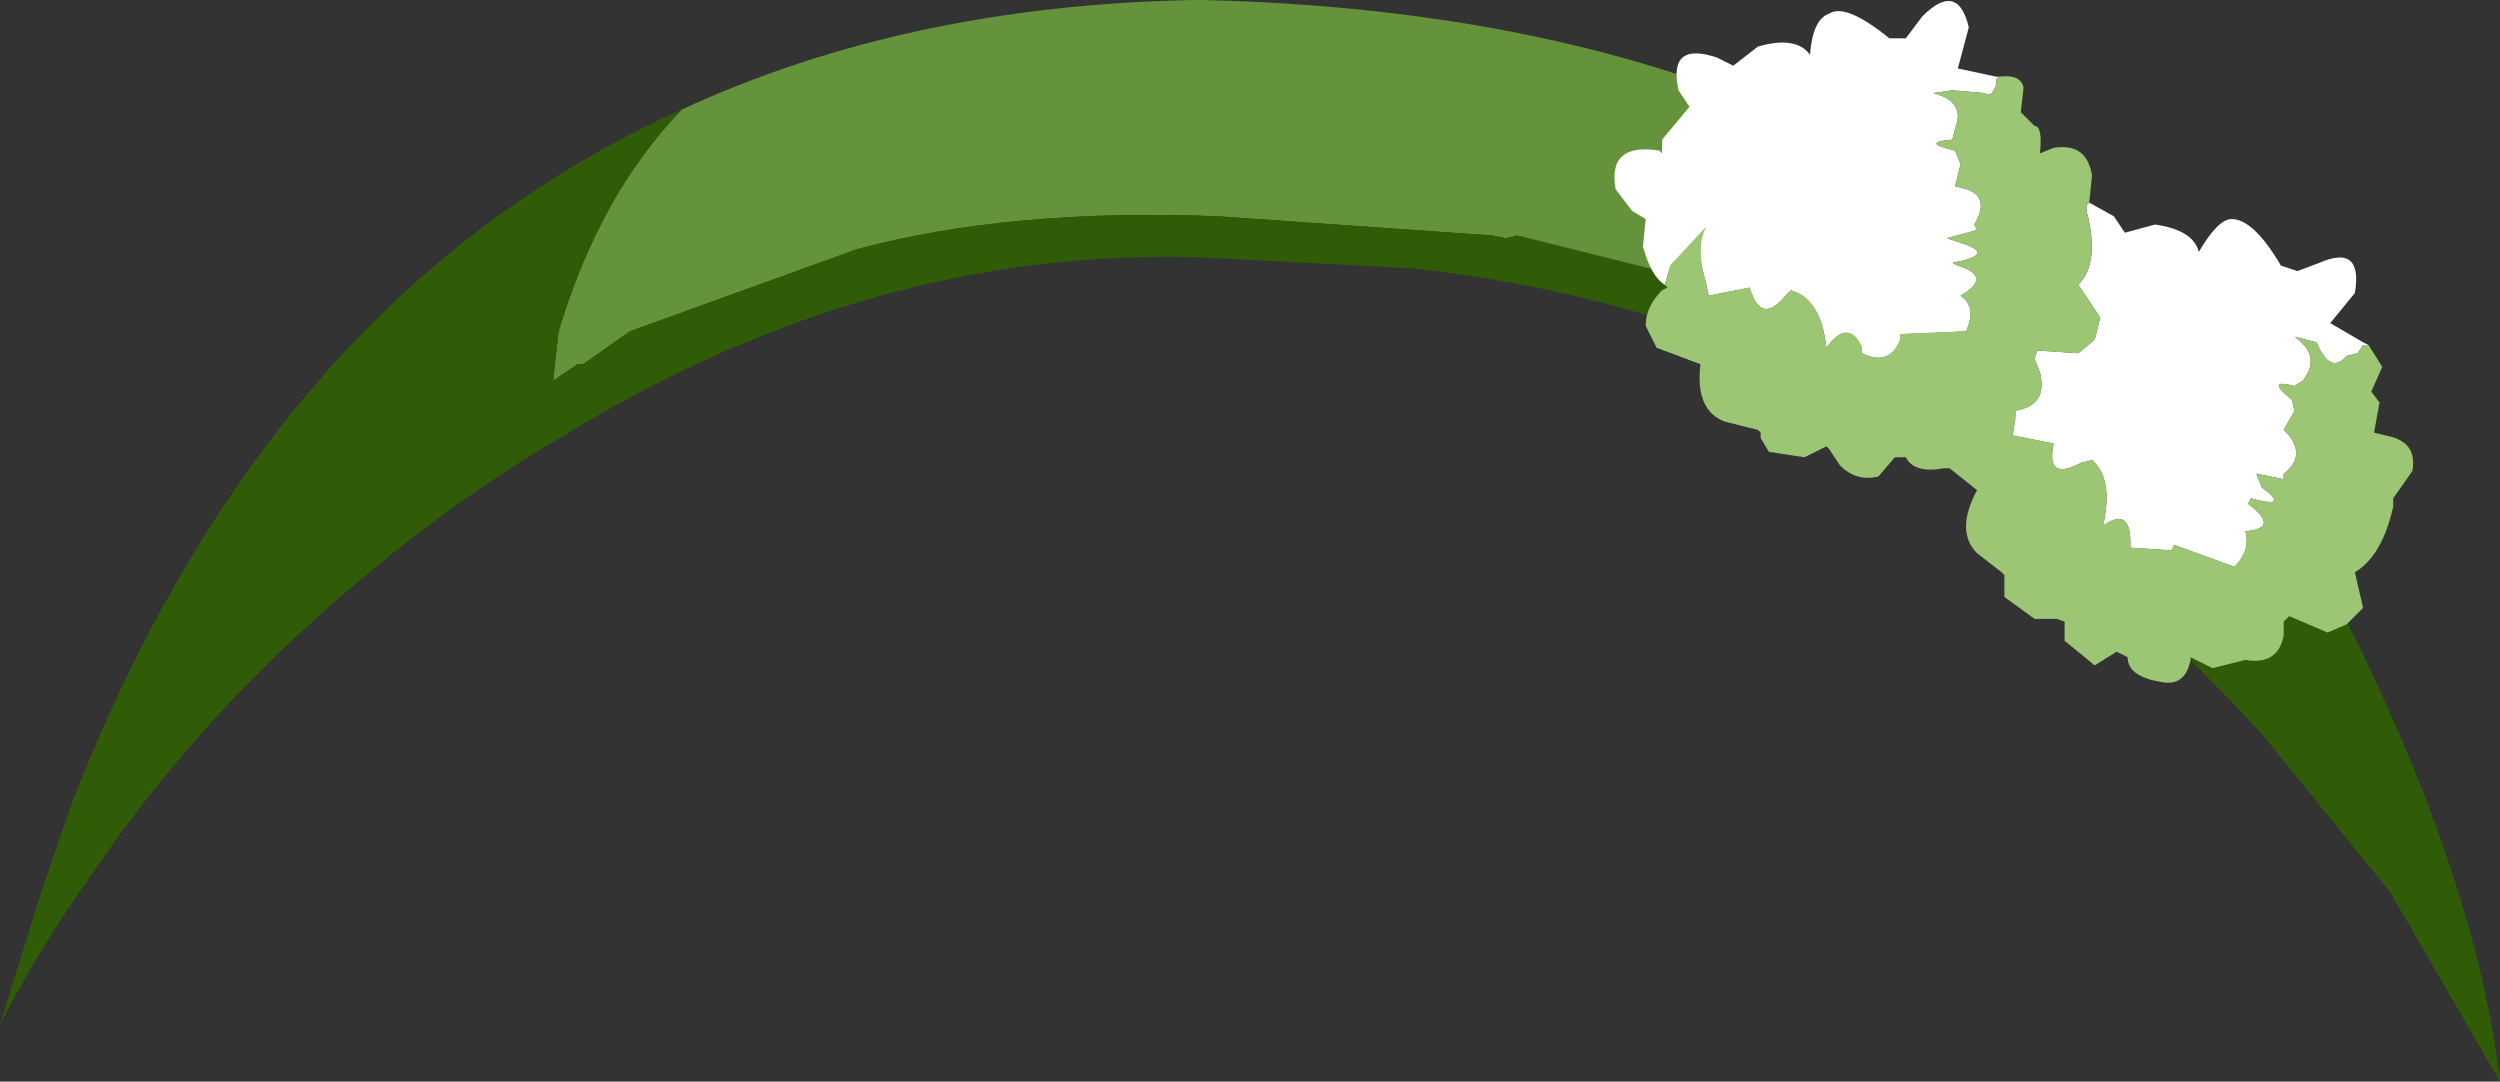 <svg xmlns="http://www.w3.org/2000/svg" xmlns:ffdec="https://www.free-decompiler.com/flash" xmlns:xlink="http://www.w3.org/1999/xlink" ffdec:objectType="frame" width="45.65" height="19.75"><rect width="100%" height="100%" fill="#333333" stroke="none"/><use ffdec:characterId="1" xlink:href="#a" width="45.65" height="19.75"/><defs><g id="a" fill-rule="evenodd"><path fill="#65933b" d="M33.05 2.3q2.5 2.35 2.7 3.8l.05 1.1-.15-.2-.4-.1-.45-.4-.6-.15-1.1-.7-5.4-1.35-.2.05-.25-.05-5-.35q-3.8-.15-6.6.6l-4.15 1.5-.85.6h-.1l-.45.3.1-.9q.75-2.5 2.25-4.05 4.1-1.9 9.35-2h.15q6.45.15 11.1 2.3"/><path fill="#305c07" d="m33.05 2.3 1 .5-.85-.5 2.45 1.5.2.1q5.1 3.55 7.25 7.95 2.15 4.45 2.55 7.9l-2-3.45-2.35-2.9q-1.75-1.9-3.7-3.5l-.5-.4-.5-.4-1.35-1q-.7-.45-1.4-.8-3.55-1.9-8.05-2.4l-3.85-.2q-6-.2-11.65 3.25Q8.15 9.2 6.1 11q-2.65 2.3-4.55 5.15Q.7 17.35 0 18.7l.75-2.4.55-1.6Q4.9 5.4 12.45 2q-1.5 1.55-2.25 4.05l-.1.9.45-.3h.1l.85-.6 4.15-1.5q2.8-.75 6.6-.6l5 .35.25.05.2-.05 5.4 1.35 1.1.7.6.15.45.4.4.1.15.2-.05-1.1q-.2-1.45-2.7-3.8"/><path fill="#fff" d="m38.15 3.7.45.25.2.3.55-.15q.7.1.8.5.35-.6.6-.6.4 0 .9.85l.3.1.4-.15q.8-.35.65.55l-.45.55.6.35.1.05h-.1l-.1.15-.2.05q-.3.35-.55-.25l-.4-.1q.5.35.15.8l-.15.1q-.55-.15-.05.25l.05.2-.2.35.1.1q.3.4-.1.7v.1l-.5-.1.1.25q.55.4-.2.2l-.05.1q.6.45-.05.5.1.35-.2.65l-1.1-.4-.05.1-.75-.05v-.1q0-.65-.5-.3.2-.85-.2-1.2l-.2.05q-.65.35-.5-.35l-.75-.15.05-.3V7.5q.6-.1.45-.7l-.1-.25.05-.15.75.05.3-.25.1-.4-.4-.6q.4-.4.15-1.35v-.1zM30.4 5.2q-.25-.15-.4-.7l.05-.5-.25-.15-.3-.4q-.15-.85.8-.7l.05.05v-.25l.5-.6-.2-.3q-.2-.9.7-.6l.3.15.45-.35q.7-.2.95.15.05-.65.35-.75.3-.2 1.1.45h.3l.3-.4q.65-.65.85.2l-.2.75.7.15h.05l-.05.05v.1q-.1.25-.2.15l-.6-.05-.35.05q.6.15.4.65l-.05.2q-.6.05.05.2l.1.25-.1.4.2.05q.45.15.15.65l.05.1-.55.15.3.1q.6.2-.2.35l.1.05q.65.2.05.55.3.2.1.65l-1.2.05v.1q-.2.5-.7.25v-.1q-.25-.55-.65 0-.1-.9-.65-1.05l-.1.1q-.45.55-.65-.15l-.75.15-.05-.25q-.2-.65 0-1l-.65.7z"/><path fill="#9cc674" d="m43.25 6.3.25.4-.2.45.15.2-.1.55.2.05q.6.1.5.65l-.35.5v.15q-.2.9-.7 1.2l.15.65-.3.3-.35.15-.7-.3-.1.1v.25q-.1.55-.7.45l-.6.15-.4-.2v.05q-.1.5-.55.4-.6-.1-.6-.45l-.2-.1-.4.25-.55-.45v-.35l-.15-.05h-.4l-.55-.4v-.4l-.05-.05-.45-.35q-.4-.4 0-1.15l-.5-.4h-.1q-.55.1-.7-.2h-.2l-.3.35q-.4.1-.7-.2l-.2-.3-.05-.05-.4.2-.65-.1-.15-.25v-.1l-.05-.05-.6-.15q-.55-.2-.45-1.05l-.8-.3-.2-.4q0-.35.3-.65l.1-.05-.05-.05.1-.35.65-.7q-.2.35 0 1l.05.25.75-.15q.2.7.65.15l.1-.1q.55.15.65 1.05.4-.55.65 0v.1q.5.25.7-.25v-.1l1.2-.05q.2-.45-.1-.65.6-.35-.05-.55l-.1-.05q.8-.15.2-.35l-.3-.1.55-.15-.05-.1q.3-.5-.15-.65l-.2-.05.1-.4-.1-.25q-.65-.15-.05-.2l.05-.2q.2-.5-.4-.65l.35-.05.6.05q.1.1.2-.15v-.1l.05-.05q.4-.05.45.2l-.05.45.25.25q.15 0 .1.5l.25-.1q.6-.1.7.5l-.05.5-.05.05v.1q.25.95-.15 1.35l.4.6-.1.4-.3.25-.75-.05-.05.15.1.25q.15.6-.45.7v.15l-.05.3.75.15q-.15.7.5.35l.2-.05q.4.35.2 1.2.5-.35.5.3v.1l.75.05.05-.1 1.1.4q.3-.3.2-.65.65-.05.05-.5l.05-.1q.75.2.2-.2l-.1-.25.5.1v-.1q.4-.3.1-.7l-.1-.1.2-.35-.05-.2q-.5-.4.05-.25l.15-.1q.35-.45-.15-.8l.4.1q.25.6.55.25l.2-.05.1-.15z"/></g></defs></svg>